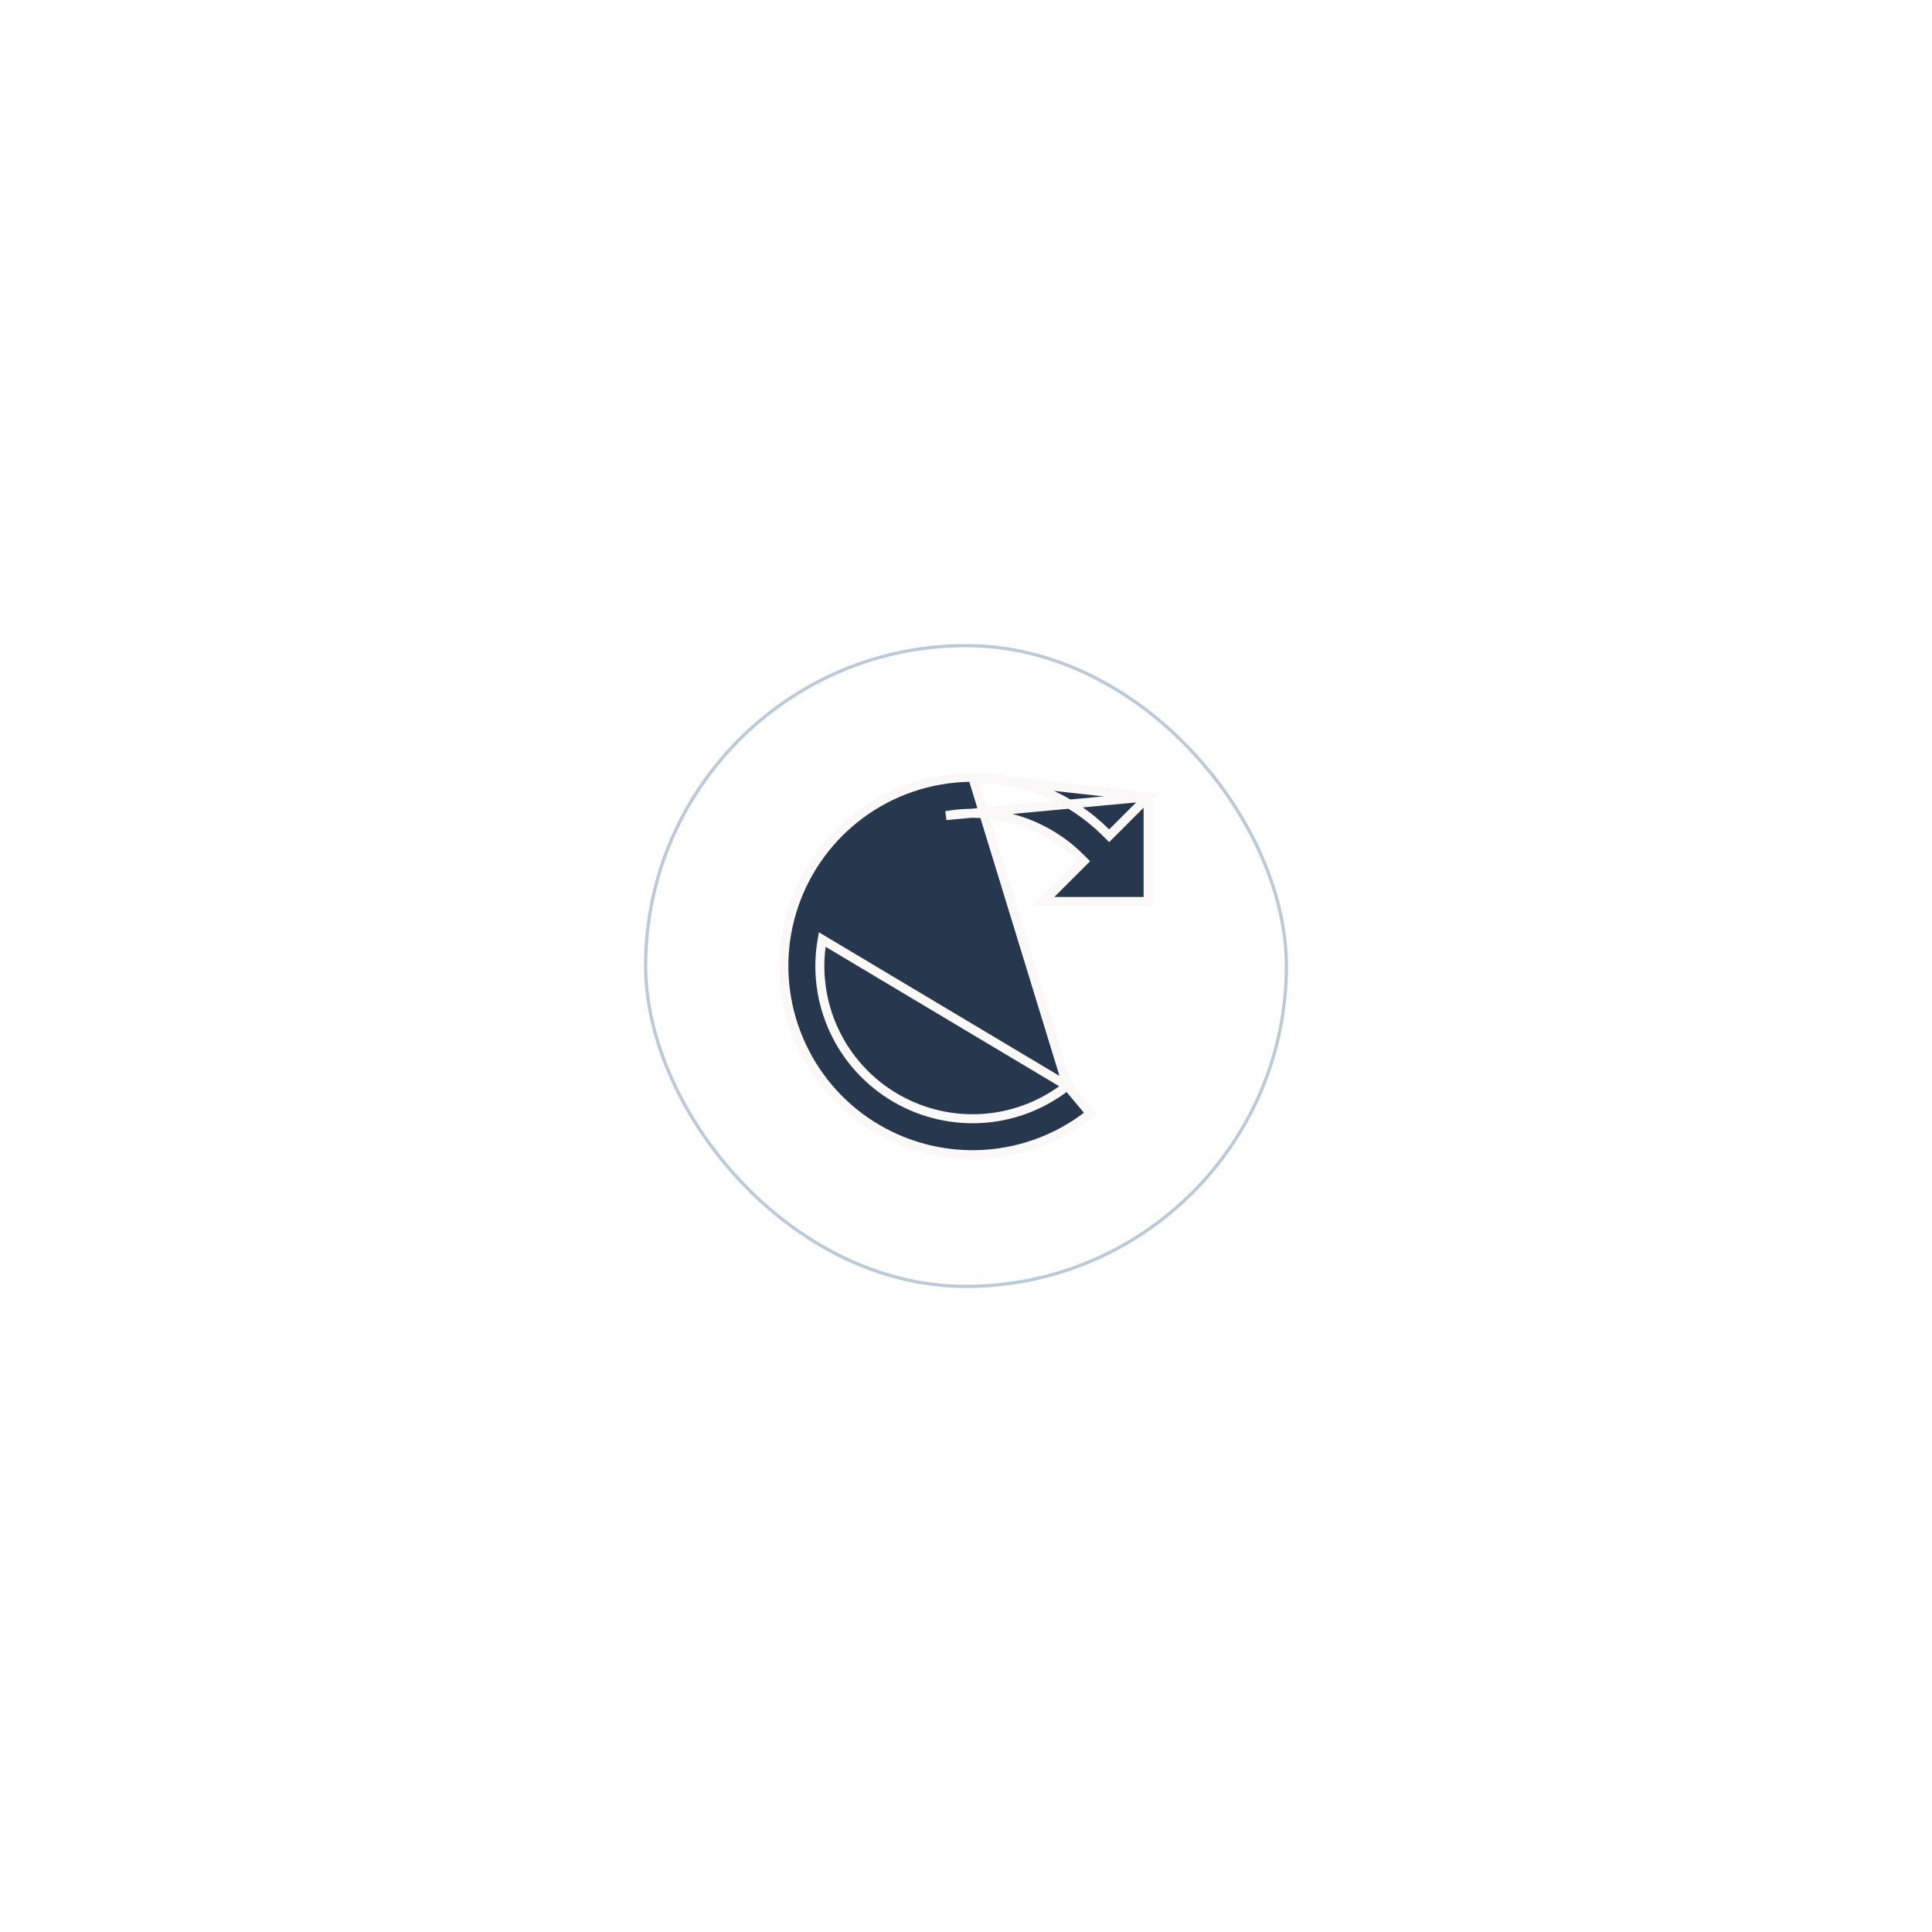 <svg width="60" height="60" viewBox="0 0 60 60" fill="none" xmlns="http://www.w3.org/2000/svg">
<g filter="url(#filter0_d_2116_49981)">
<rect x="20" y="20" width="20" height="20" rx="10" fill="white"/>
<rect x="20.05" y="20.05" width="19.9" height="19.9" rx="9.95" stroke="#BBCAD8" stroke-width="0.1"/>
<path d="M33.144 33.721L33.863 34.579C32.822 35.411 31.554 35.844 30.274 35.86C29.244 35.872 28.206 35.614 27.273 35.076C25.142 33.845 24.005 31.407 24.432 28.983C24.86 26.559 26.762 24.656 29.186 24.229C29.523 24.169 29.864 24.14 30.206 24.14L33.144 33.721ZM33.144 33.721C32.418 34.295 31.54 34.645 30.617 34.726C29.647 34.81 28.675 34.594 27.832 34.107C26.989 33.621 26.316 32.887 25.905 32.005C25.494 31.123 25.364 30.136 25.534 29.177L33.144 33.721ZM35.656 24.745V27.996H32.405L33.557 26.845L33.656 26.746L33.557 26.647C33.018 26.107 32.357 25.706 31.63 25.477C30.903 25.248 30.131 25.198 29.38 25.33C29.38 25.33 29.38 25.33 29.38 25.33L35.656 24.745ZM35.656 24.745L34.545 25.857L34.446 25.955L34.347 25.857C33.254 24.765 31.763 24.141 30.206 24.14L35.656 24.745Z" fill="#26374E" stroke="#FAF9F7" stroke-width="0.28"/>
</g>
<defs>
<filter id="filter0_d_2116_49981" x="0" y="0" width="60" height="60" filterUnits="userSpaceOnUse" color-interpolation-filters="sRGB">
<feFlood flood-opacity="0" result="BackgroundImageFix"/>
<feColorMatrix in="SourceAlpha" type="matrix" values="0 0 0 0 0 0 0 0 0 0 0 0 0 0 0 0 0 0 127 0" result="hardAlpha"/>
<feOffset/>
<feGaussianBlur stdDeviation="10"/>
<feComposite in2="hardAlpha" operator="out"/>
<feColorMatrix type="matrix" values="0 0 0 0 0.5 0 0 0 0 0.457 0 0 0 0 0.454 0 0 0 0.2 0"/>
<feBlend mode="normal" in2="BackgroundImageFix" result="effect1_dropShadow_2116_49981"/>
<feBlend mode="normal" in="SourceGraphic" in2="effect1_dropShadow_2116_49981" result="shape"/>
</filter>
</defs>
</svg>
